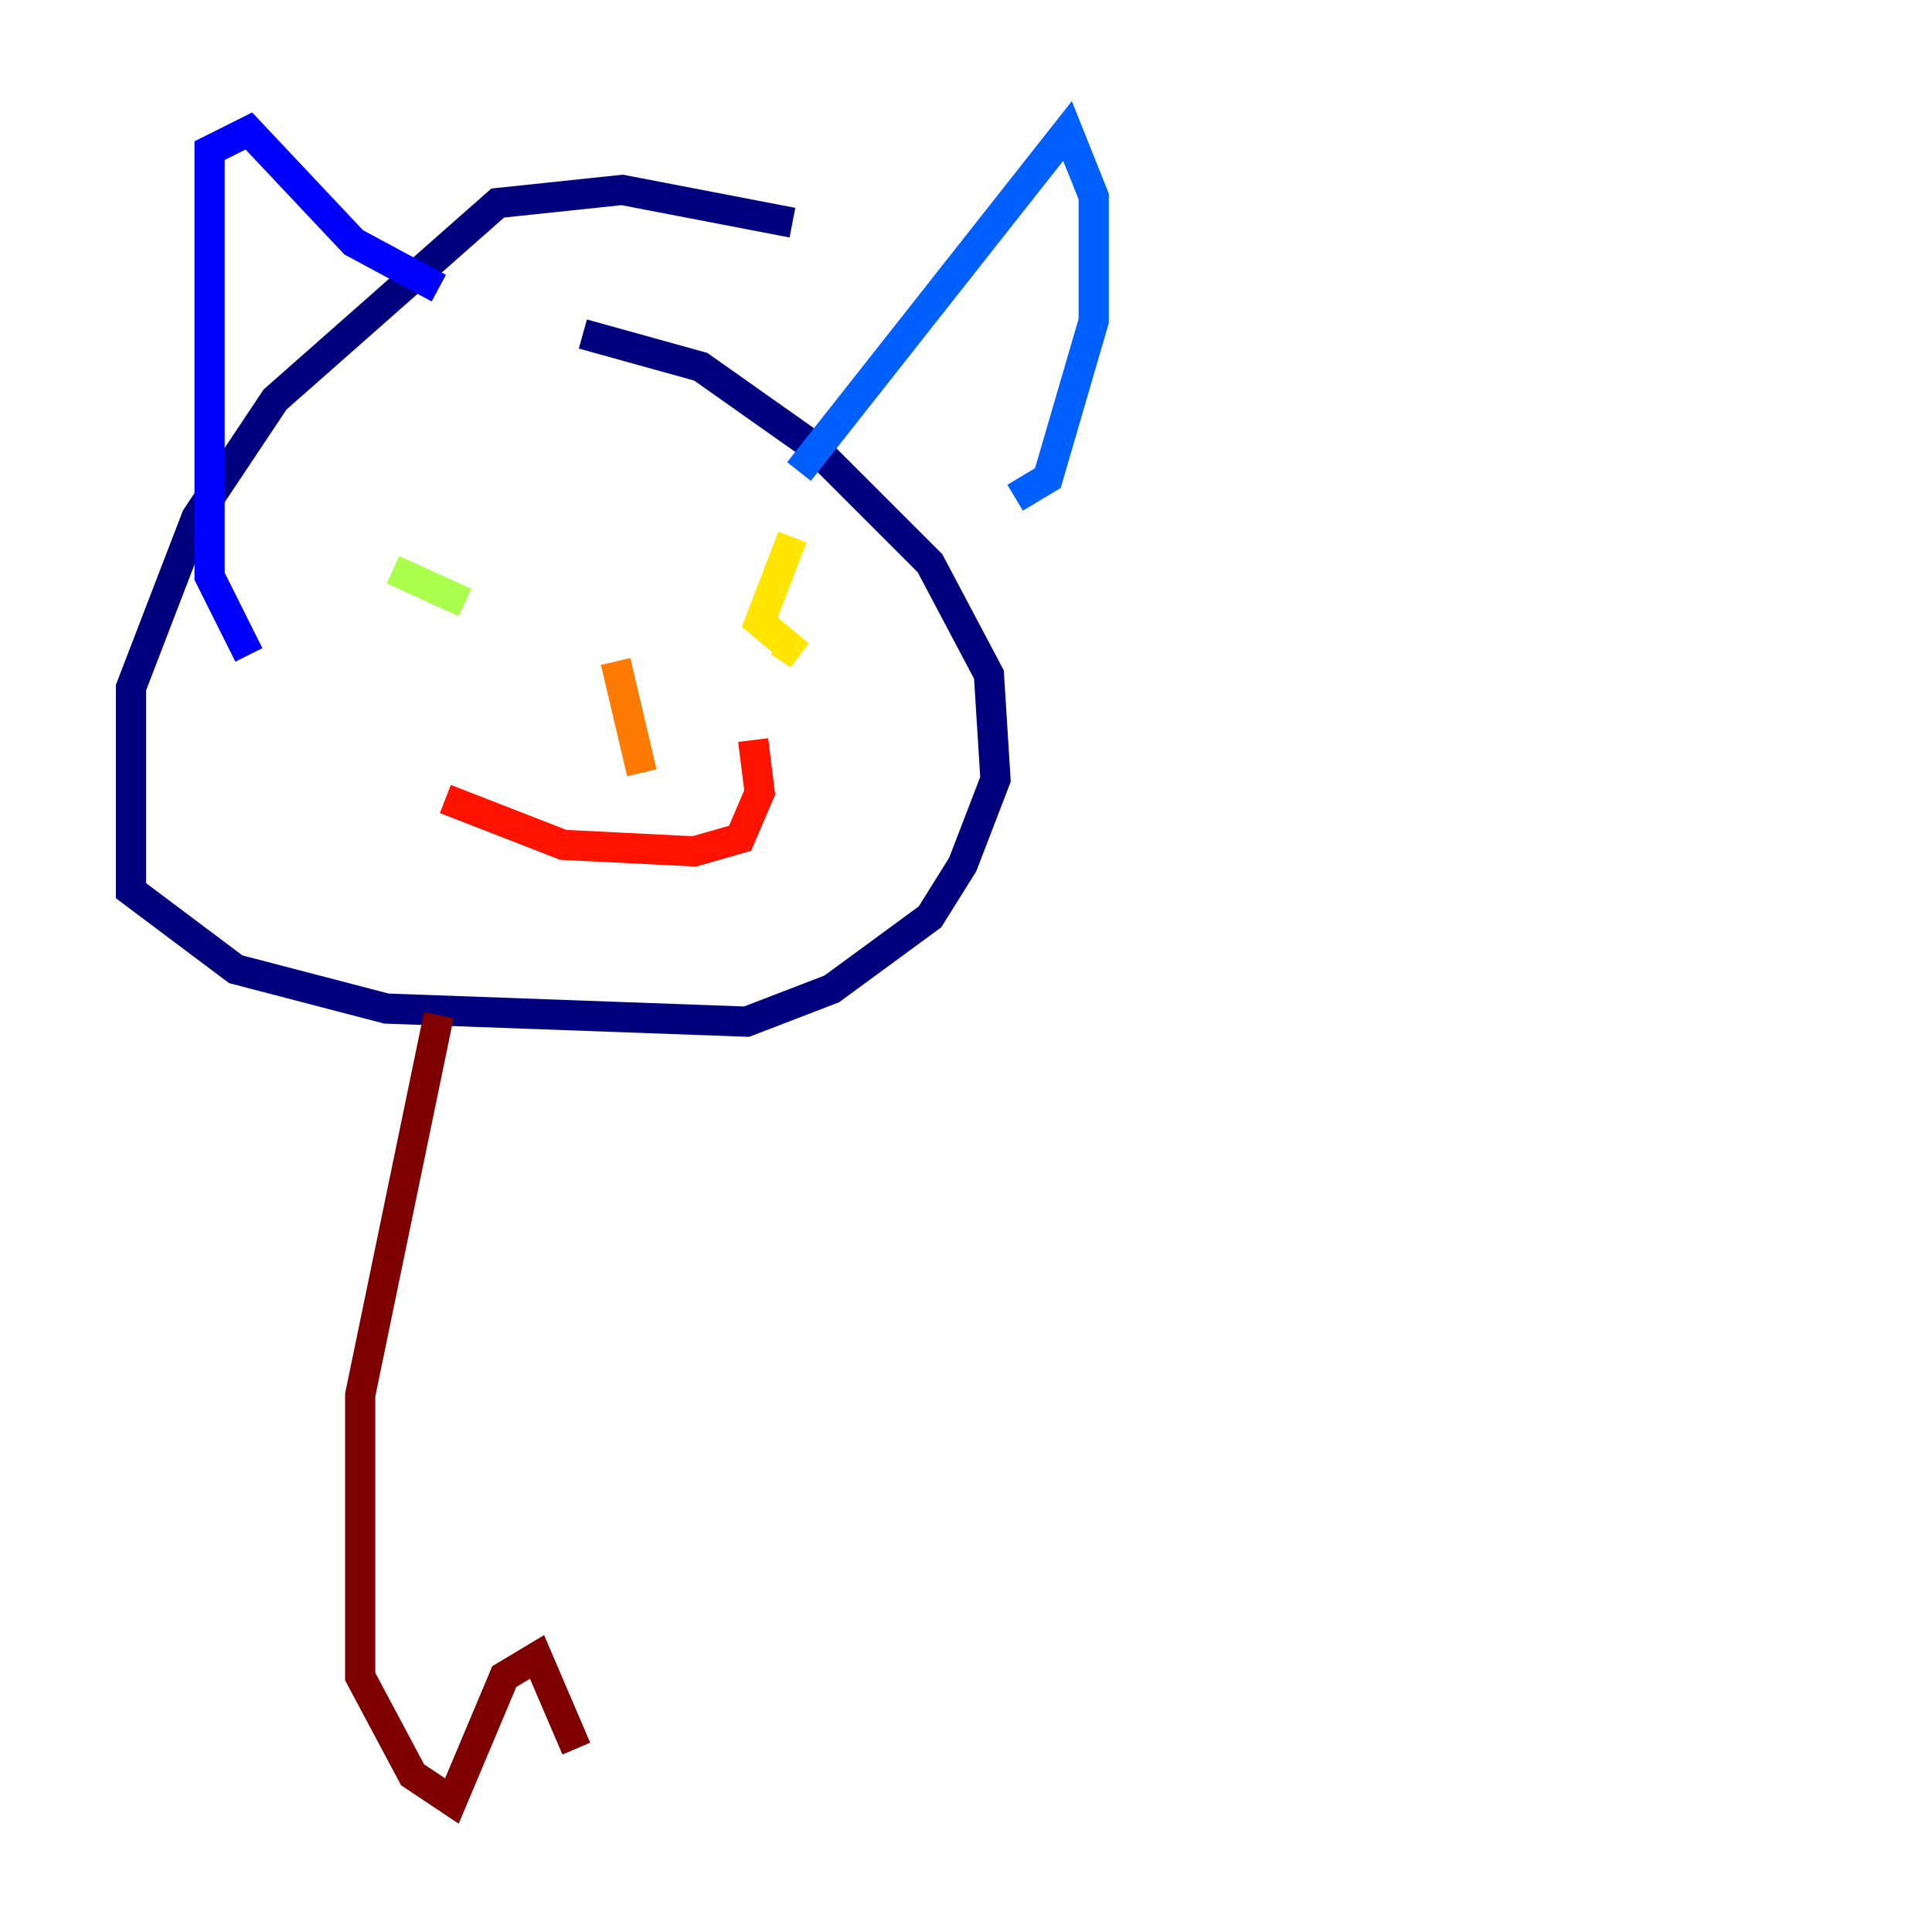<?xml version="1.0" encoding="utf-8" ?>
<svg baseProfile="tiny" height="128" version="1.2" viewBox="0,0,128,128" width="128" xmlns="http://www.w3.org/2000/svg" xmlns:ev="http://www.w3.org/2001/xml-events" xmlns:xlink="http://www.w3.org/1999/xlink"><defs /><polyline fill="none" points="52.502,14.752 41.22,12.583 32.976,13.451 18.224,26.468 13.017,34.278 8.678,45.559 8.678,59.01 15.62,64.217 25.6,66.82 49.464,67.688 55.105,65.519 61.614,60.746 63.783,57.275 65.953,51.634 65.519,44.691 61.614,37.315 53.803,29.505 46.427,24.298 38.617,22.129" stroke="#00007f" stroke-width="2" /><polyline fill="none" points="16.488,43.39 13.885,38.183 13.885,9.98 16.488,8.678 23.43,16.054 29.071,19.091" stroke="#0000fe" stroke-width="2" /><polyline fill="none" points="52.936,31.241 70.725,8.678 72.461,13.017 72.461,21.261 69.424,31.675 67.254,32.976" stroke="#0060ff" stroke-width="2" /><polyline fill="none" points="26.034,43.39 26.034,43.39" stroke="#00d4ff" stroke-width="2" /><polyline fill="none" points="52.502,41.654 52.502,41.654" stroke="#4cffaa" stroke-width="2" /><polyline fill="none" points="26.034,37.749 30.807,39.919" stroke="#aaff4c" stroke-width="2" /><polyline fill="none" points="52.502,35.58 50.332,41.22 52.936,43.39 51.634,42.522" stroke="#ffe500" stroke-width="2" /><polyline fill="none" points="40.786,43.824 42.522,51.2" stroke="#ff7a00" stroke-width="2" /><polyline fill="none" points="29.505,52.936 37.315,55.973 45.993,56.407 49.031,55.539 50.332,52.502 49.898,49.031" stroke="#fe1200" stroke-width="2" /><polyline fill="none" points="29.071,67.254 23.864,92.42 23.864,111.078 27.336,117.586 29.939,119.322 33.41,111.078 35.58,109.776 38.183,115.851" stroke="#7f0000" stroke-width="2" /></svg>